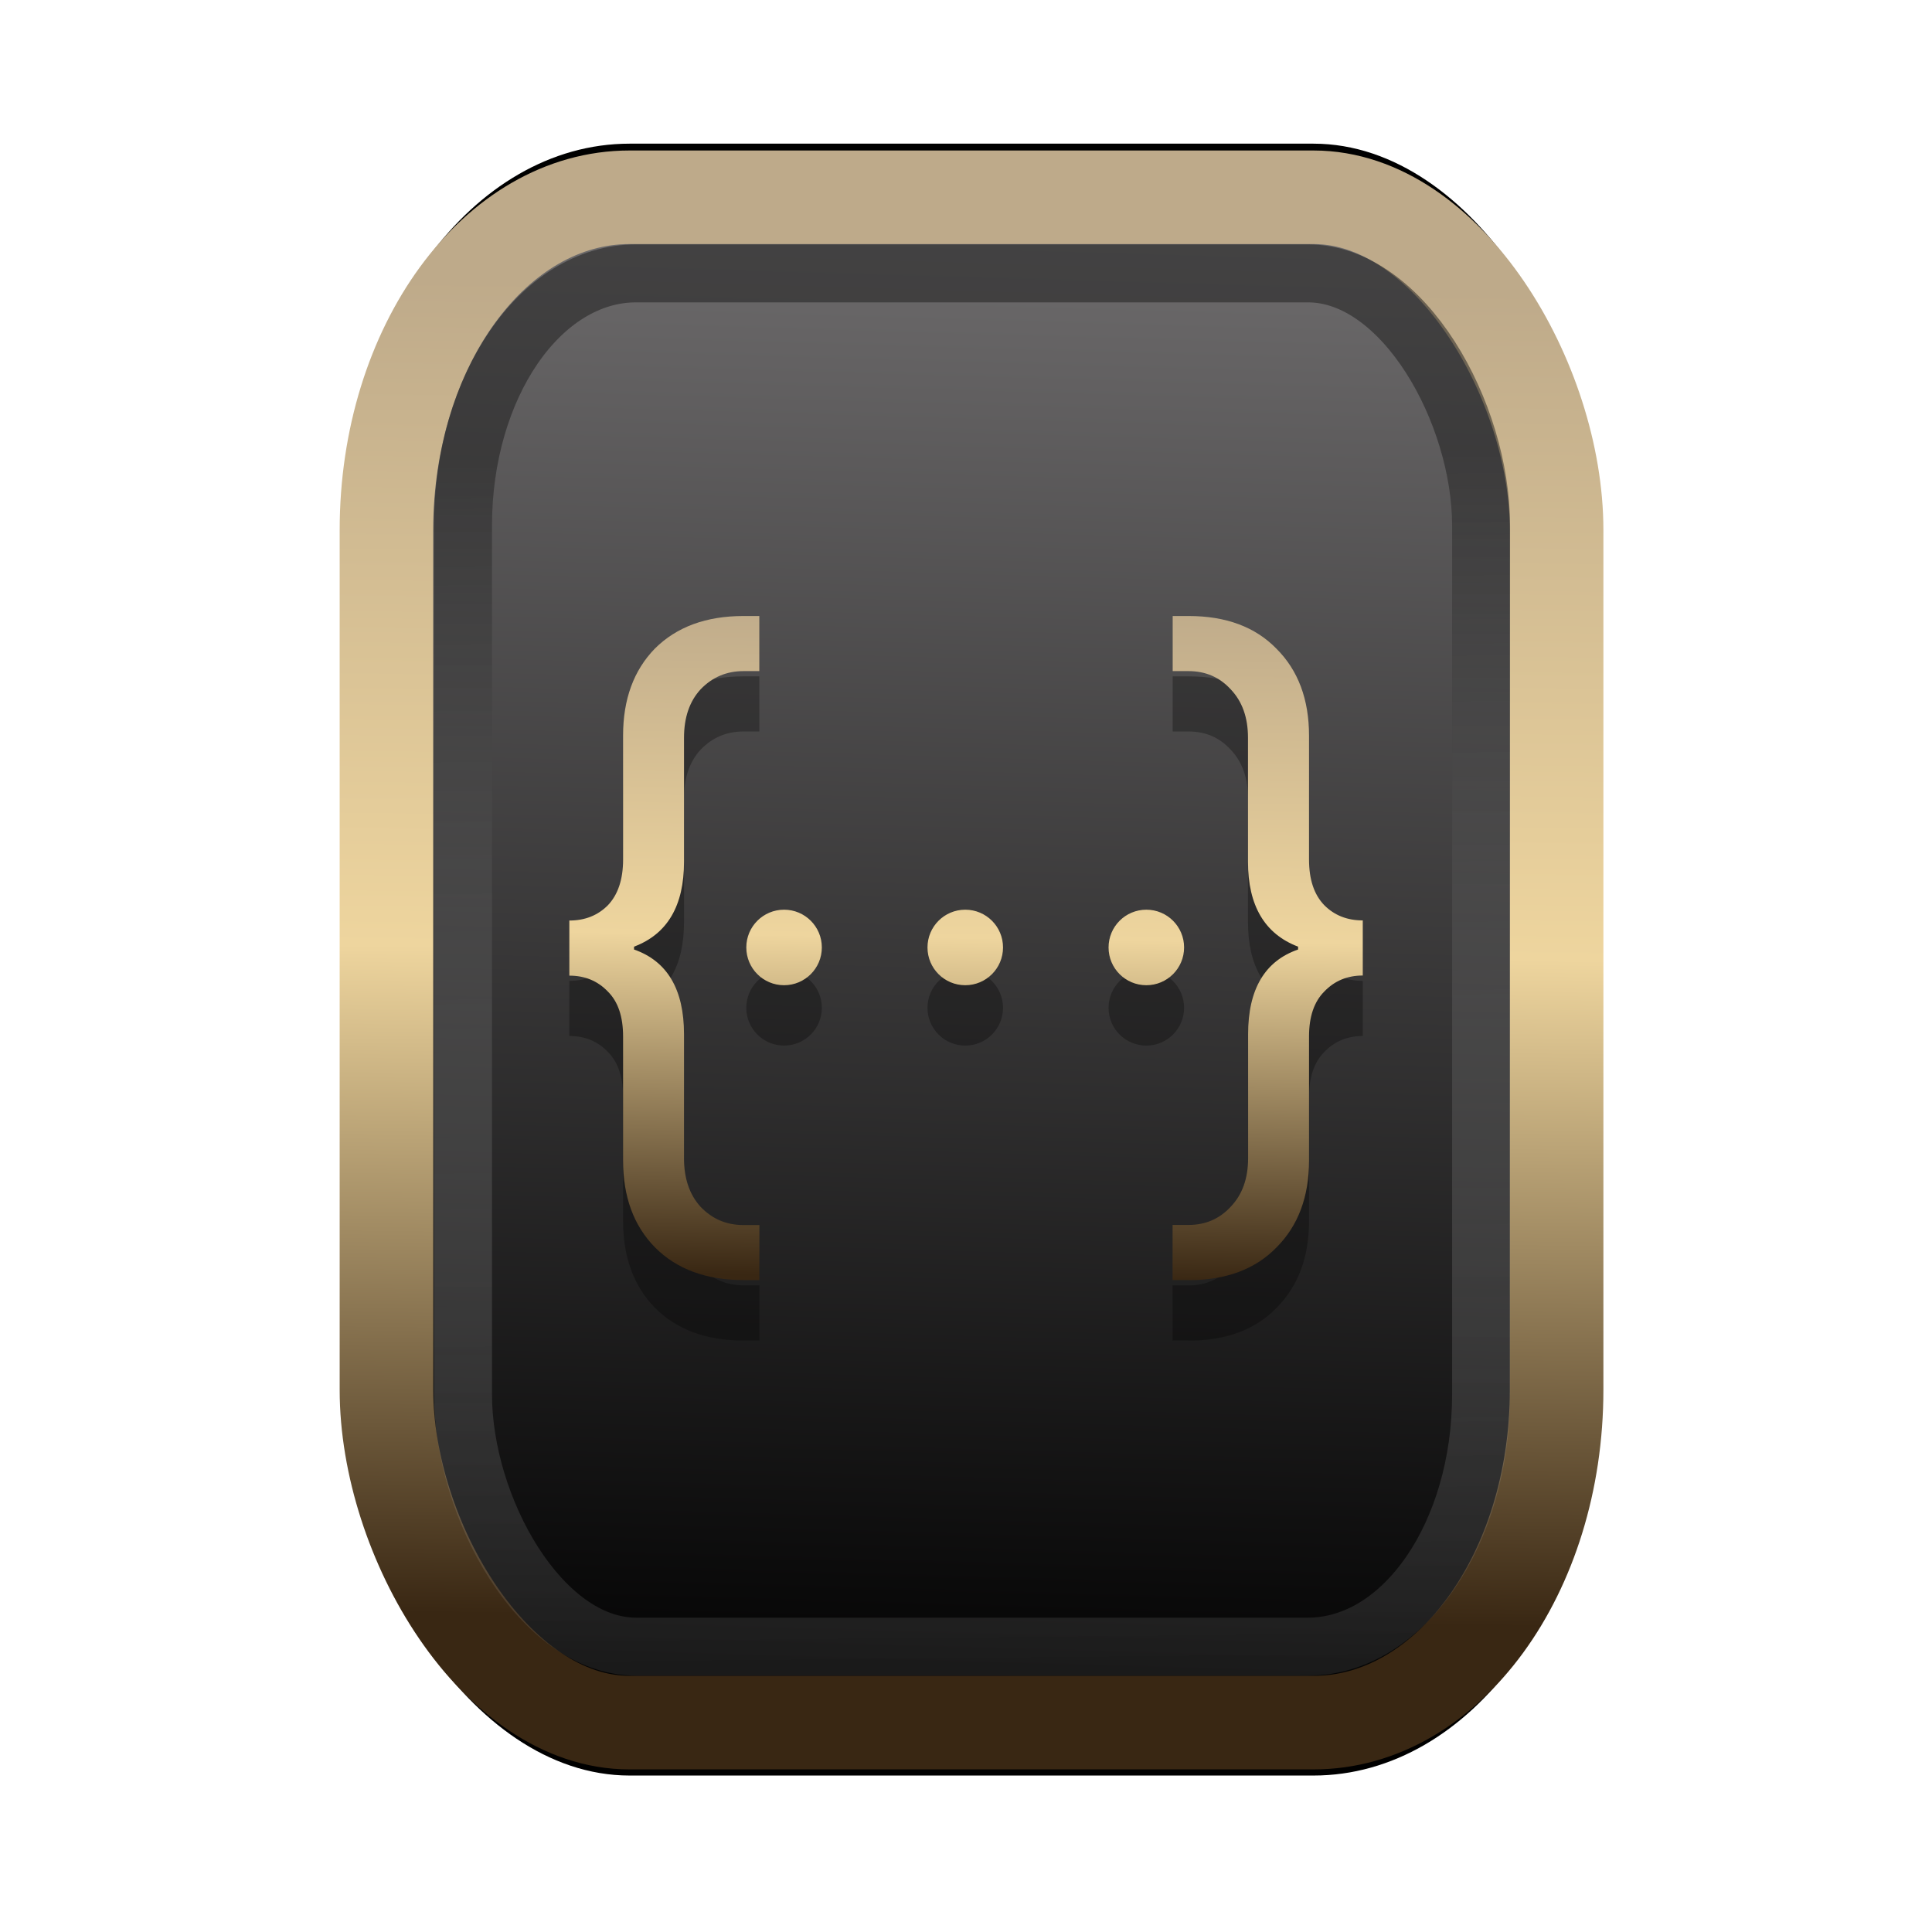 <?xml version="1.0" encoding="UTF-8" standalone="no"?>
<svg
   width="64"
   height="64"
   version="1.1"
   viewBox="0 0 16.933 16.933"
   id="svg7"
   sodipodi:docname="Template 4.svg"
   inkscape:version="1.3.2 (091e20ef0f, 2023-11-25)"
   xmlns:inkscape="http://www.inkscape.org/namespaces/inkscape"
   xmlns:sodipodi="http://sodipodi.sourceforge.net/DTD/sodipodi-0.dtd"
   xmlns:xlink="http://www.w3.org/1999/xlink"
   xmlns="http://www.w3.org/2000/svg"
   xmlns:svg="http://www.w3.org/2000/svg"
   xmlns:rdf="http://www.w3.org/1999/02/22-rdf-syntax-ns#"
   xmlns:cc="http://creativecommons.org/ns#"
   xmlns:dc="http://purl.org/dc/elements/1.1/">
  <sodipodi:namedview
     id="namedview7"
     pagecolor="#9c4444"
     bordercolor="#000000"
     borderopacity="0.25"
     inkscape:showpageshadow="2"
     inkscape:pageopacity="0.0"
     inkscape:pagecheckerboard="0"
     inkscape:deskcolor="#d1d1d1"
     inkscape:zoom="4.3531261"
     inkscape:cx="47.666894"
     inkscape:cy="26.188077"
     inkscape:window-width="1463"
     inkscape:window-height="604"
     inkscape:window-x="167"
     inkscape:window-y="273"
     inkscape:window-maximized="0"
     inkscape:current-layer="svg7"
     showgrid="false" />
  <defs
     id="defs2">
    <linearGradient
       id="linearGradient5"
       inkscape:collect="always">
      <stop
         style="stop-color:#392713;stop-opacity:1;"
         offset="0"
         id="stop2" />
      <stop
         style="stop-color:#eed59e;stop-opacity:1;"
         offset="0.5"
         id="stop3" />
      <stop
         style="stop-color:#beaa8a;stop-opacity:1;"
         offset="1"
         id="stop4" />
    </linearGradient>
    <linearGradient
       id="linearGradient8"
       inkscape:collect="always">
      <stop
         style="stop-color:#1a1a1a;stop-opacity:1;"
         offset="0"
         id="stop8" />
      <stop
         style="stop-color:#ffffff;stop-opacity:0;"
         offset="1"
         id="stop9" />
    </linearGradient>
    <linearGradient
       inkscape:collect="always"
       xlink:href="#linearGradient5"
       id="linearGradient41"
       x1="13.676"
       y1="16.11"
       x2="13.729"
       y2="10.549"
       gradientUnits="userSpaceOnUse"
       gradientTransform="matrix(1.606,0,0,2.108,-12.925,-19.743)" />
    <linearGradient
       inkscape:collect="always"
       xlink:href="#linearGradient42"
       id="linearGradient4"
       x1="11.886"
       y1="16.508"
       x2="12.027"
       y2="10.245"
       gradientUnits="userSpaceOnUse"
       gradientTransform="matrix(1.606,0,0,2.108,-12.925,-19.743)" />
    <linearGradient
       id="linearGradient42"
       inkscape:collect="always">
      <stop
         style="stop-color:#010101;stop-opacity:1;"
         offset="0"
         id="stop42" />
      <stop
         style="stop-color:#6e6c6d;stop-opacity:1;"
         offset="1"
         id="stop43" />
    </linearGradient>
    <linearGradient
       inkscape:collect="always"
       xlink:href="#linearGradient8"
       id="linearGradient9"
       x1="9.34"
       y1="4.169"
       x2="9.428"
       y2="16.469"
       gradientUnits="userSpaceOnUse"
       gradientTransform="matrix(0.81,0,0,1.098,1.566,-0.594)" />
    <filter
       style="color-interpolation-filters:sRGB;"
       inkscape:label="Blur"
       id="filter2"
       x="-0.145"
       y="-0.146"
       width="1.29"
       height="1.292">
      <feGaussianBlur
         stdDeviation="0.6 0.6"
         result="blur"
         id="feGaussianBlur2" />
    </filter>
    <linearGradient
       inkscape:collect="always"
       xlink:href="#linearGradient5"
       id="linearGradient20"
       x1="8.806"
       y1="11.206"
       x2="8.896"
       y2="5.243"
       gradientUnits="userSpaceOnUse" />
  </defs>
  <rect
     style="fill:#000000;fill-opacity:0.996;stroke:#000000;stroke-width:0.912;stroke-dasharray:none;stroke-opacity:1;filter:url(#filter2)"
     id="rect1-2-3"
     width="13.065"
     height="12.974"
     x="1.982"
     y="1.927"
     rx="2.715"
     ry="2.831"
     transform="matrix(0.785,0,0,1.03,1.831,-0.256)" />
  <rect
     style="fill:url(#linearGradient4);fill-opacity:0.996;stroke:url(#linearGradient41);stroke-width:0.82;stroke-dasharray:none;stroke-opacity:1"
     id="rect1-2"
     width="10.256"
     height="13.369"
     x="3.387"
     y="1.729"
     rx="2.131"
     ry="2.917" />
  <path
     d="M 6.655,11.749 H 6.516 c -0.326,0 -0.585,-0.095 -0.775,-0.286 C 5.554,11.272 5.461,11.018 5.461,10.7 V 9.613 c 0,-0.174 -0.044,-0.305 -0.134,-0.394 C 5.238,9.126 5.126,9.08 4.99,9.08 V 8.597 c 0.136,0 0.248,-0.044 0.337,-0.133 0.089,-0.093 0.134,-0.227 0.134,-0.4 V 6.976 c 0,-0.318 0.093,-0.572 0.279,-0.763 C 5.931,6.023 6.19,5.928 6.516,5.928 H 6.655 V 6.411 H 6.516 c -0.148,0 -0.273,0.053 -0.375,0.159 C 6.043,6.676 5.995,6.818 5.995,6.995 v 1.087 c 0,0.385 -0.146,0.633 -0.438,0.743 v 0.025 c 0.292,0.102 0.438,0.35 0.438,0.743 v 1.087 c 0,0.178 0.049,0.32 0.146,0.426 0.102,0.106 0.226,0.159 0.375,0.159 h 0.14 z m 3.762,0 h -0.14 v -0.483 h 0.14 c 0.148,0 0.271,-0.053 0.369,-0.159 0.102,-0.106 0.153,-0.248 0.153,-0.426 V 9.594 c 0,-0.394 0.146,-0.642 0.438,-0.743 v -0.025 C 11.085,8.715 10.938,8.468 10.938,8.082 V 6.995 c 0,-0.178 -0.051,-0.32 -0.153,-0.426 C 10.688,6.464 10.566,6.411 10.417,6.411 H 10.278 V 5.928 h 0.14 c 0.326,0 0.583,0.095 0.769,0.286 0.191,0.19 0.286,0.445 0.286,0.763 v 1.087 c 0,0.174 0.044,0.307 0.134,0.4 0.089,0.089 0.201,0.133 0.337,0.133 V 9.08 c -0.136,0 -0.248,0.047 -0.337,0.14 -0.089,0.089 -0.134,0.22 -0.134,0.394 v 1.087 c 0,0.318 -0.095,0.572 -0.286,0.763 -0.186,0.191 -0.443,0.286 -0.769,0.286 z M 8.46,8.502 c 0.183,0 0.331,0.148 0.331,0.331 0,0.183 -0.148,0.331 -0.331,0.331 -0.183,0 -0.331,-0.148 -0.331,-0.331 0,-0.183 0.148,-0.331 0.331,-0.331 z m 1.587,0 c 0.183,0 0.331,0.148 0.331,0.331 0,0.183 -0.148,0.331 -0.331,0.331 -0.183,0 -0.331,-0.148 -0.331,-0.331 0,-0.183 0.148,-0.331 0.331,-0.331 z m -3.175,0 c 0.183,0 0.331,0.148 0.331,0.331 0,0.183 -0.148,0.331 -0.331,0.331 -0.183,0 -0.331,-0.148 -0.331,-0.331 0,-0.183 0.148,-0.331 0.331,-0.331 z"
     style="clip-rule:evenodd;fill:#000000;fill-rule:nonzero;stroke-width:0.265;stroke-linejoin:round;stroke-miterlimit:2;opacity:0.3"
     id="path6-5" />
  <path
     d="M 6.655,11.219 H 6.516 c -0.326,0 -0.585,-0.095 -0.775,-0.286 C 5.554,10.743 5.461,10.489 5.461,10.171 V 9.084 c 0,-0.174 -0.044,-0.305 -0.134,-0.394 C 5.238,8.597 5.126,8.551 4.99,8.551 V 8.068 c 0.136,0 0.248,-0.044 0.337,-0.133 0.089,-0.093 0.134,-0.227 0.134,-0.4 V 6.447 c 0,-0.318 0.093,-0.572 0.279,-0.763 C 5.931,5.494 6.19,5.399 6.516,5.399 H 6.655 V 5.882 H 6.516 c -0.148,0 -0.273,0.053 -0.375,0.159 -0.098,0.106 -0.146,0.248 -0.146,0.426 v 1.087 c 0,0.385 -0.146,0.633 -0.438,0.743 v 0.025 c 0.292,0.102 0.438,0.35 0.438,0.743 v 1.087 c 0,0.178 0.049,0.32 0.146,0.426 0.102,0.106 0.226,0.159 0.375,0.159 h 0.14 z m 3.762,0 h -0.14 v -0.483 h 0.14 c 0.148,0 0.271,-0.053 0.369,-0.159 0.102,-0.106 0.153,-0.248 0.153,-0.426 V 9.065 c 0,-0.394 0.146,-0.642 0.438,-0.743 v -0.025 C 11.085,8.186 10.938,7.938 10.938,7.553 V 6.466 c 0,-0.178 -0.051,-0.32 -0.153,-0.426 C 10.688,5.935 10.566,5.882 10.417,5.882 H 10.278 V 5.399 h 0.14 c 0.326,0 0.583,0.095 0.769,0.286 0.191,0.19 0.286,0.445 0.286,0.763 V 7.534 c 0,0.174 0.044,0.307 0.134,0.4 0.089,0.089 0.201,0.133 0.337,0.133 v 0.483 c -0.136,0 -0.248,0.047 -0.337,0.14 -0.089,0.089 -0.134,0.22 -0.134,0.394 v 1.087 c 0,0.318 -0.095,0.572 -0.286,0.763 -0.186,0.191 -0.443,0.286 -0.769,0.286 z M 8.46,7.973 c 0.183,0 0.331,0.148 0.331,0.331 0,0.183 -0.148,0.331 -0.331,0.331 -0.183,0 -0.331,-0.148 -0.331,-0.331 0,-0.183 0.148,-0.331 0.331,-0.331 z m 1.587,0 c 0.183,0 0.331,0.148 0.331,0.331 0,0.183 -0.148,0.331 -0.331,0.331 -0.183,0 -0.331,-0.148 -0.331,-0.331 0,-0.183 0.148,-0.331 0.331,-0.331 z m -3.175,0 c 0.183,0 0.331,0.148 0.331,0.331 0,0.183 -0.148,0.331 -0.331,0.331 -0.183,0 -0.331,-0.148 -0.331,-0.331 0,-0.183 0.148,-0.331 0.331,-0.331 z"
     style="clip-rule:evenodd;fill:url(#linearGradient20);fill-rule:nonzero;stroke-width:0.265;stroke-linejoin:round;stroke-miterlimit:2"
     id="path6" />
  <rect
     style="opacity:0.5;fill:none;fill-opacity:0.996;stroke:url(#linearGradient9);stroke-width:0.508;stroke-dasharray:none;stroke-opacity:1"
     id="rect1-2-6"
     width="8.923"
     height="12.036"
     x="4.058"
     y="2.396"
     rx="1.518"
     ry="2.211" />
</svg>
